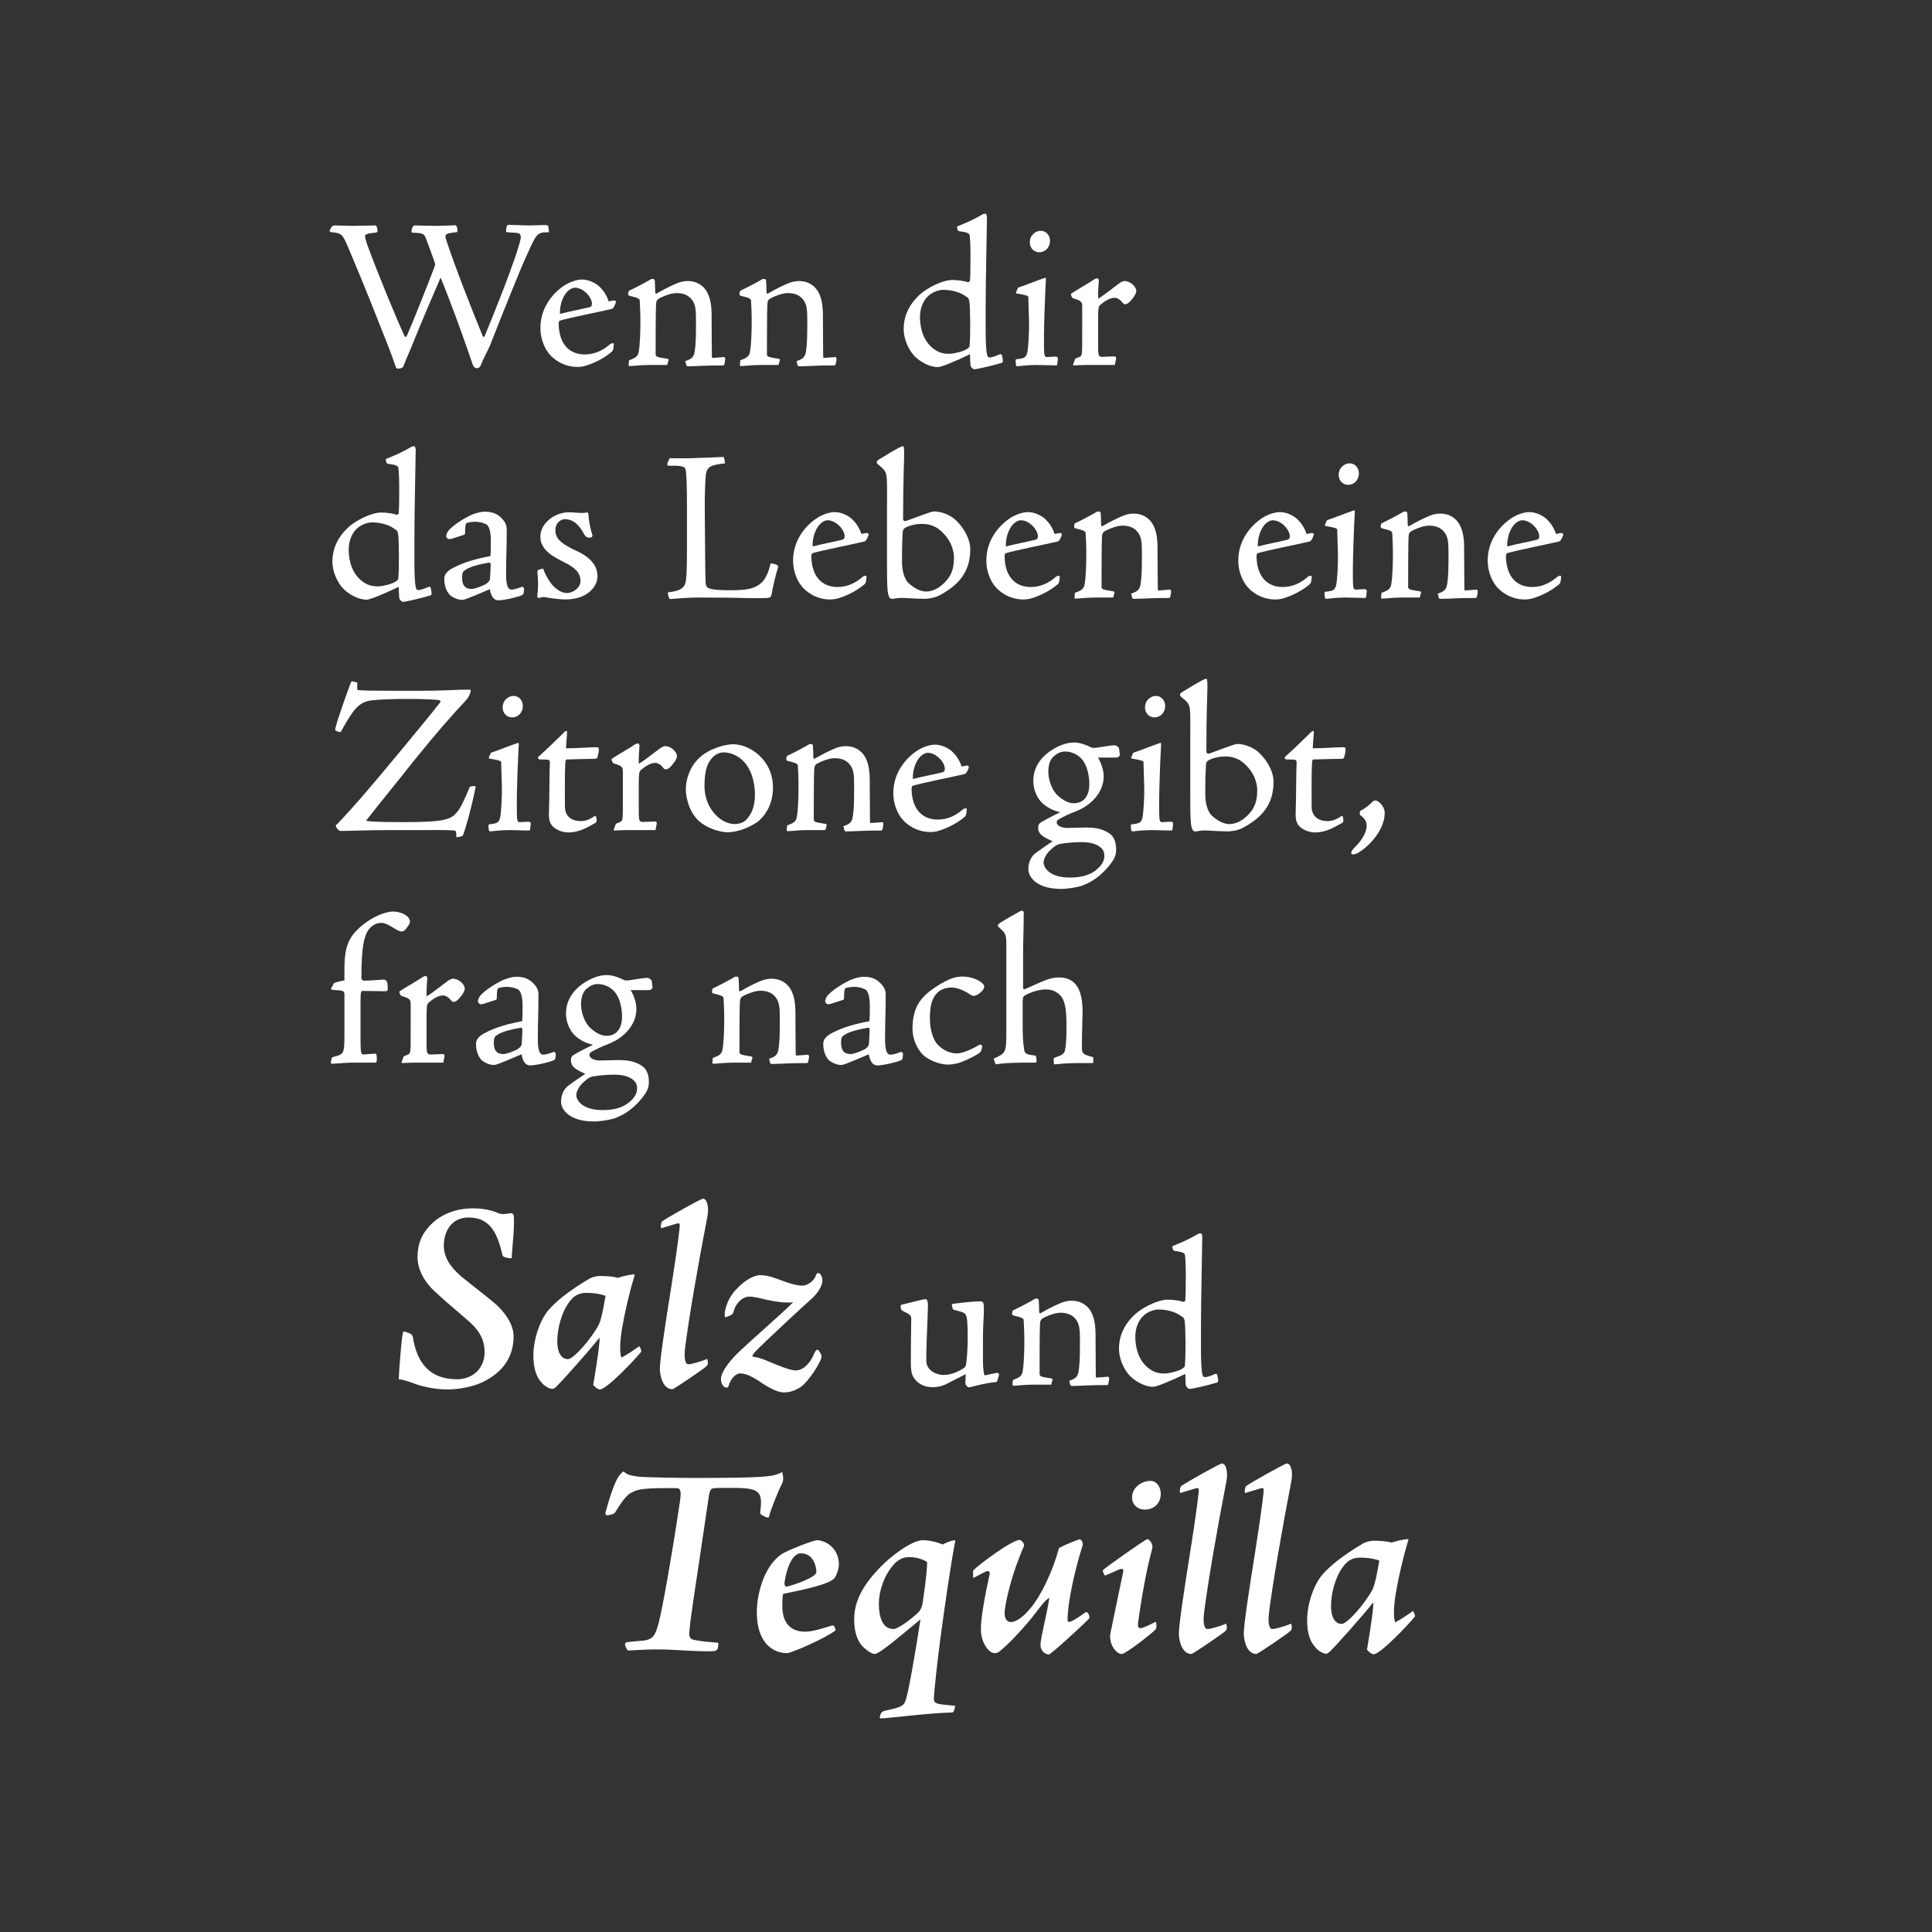 <?xml version="1.0" encoding="utf-8"?>
<!-- Generator: Adobe Illustrator 15.1.0, SVG Export Plug-In . SVG Version: 6.00 Build 0)  -->
<!DOCTYPE svg PUBLIC "-//W3C//DTD SVG 1.1//EN" "http://www.w3.org/Graphics/SVG/1.1/DTD/svg11.dtd">
<svg version="1.1" id="vs_text" xmlns="http://www.w3.org/2000/svg" xmlns:xlink="http://www.w3.org/1999/xlink" x="0px" y="0px"
	 width="1080px" height="1080px" viewBox="0 0 1080 1080" enable-background="new 0 0 1080 1080" xml:space="preserve">
<rect x="0" y="0" width="1080" height="1080" fill="#333333" stroke="none"/>
<g>
	<path fill="#FFFFFF" d="M214.858,188.064c-3.72-9.24-9.839-25.319-20.039-49.318c-3.36-7.8-3.6-8.399-9.72-9
		c-0.72-0.12-0.84-0.24-0.84-0.72c0-0.24,0.84-1.8,1.2-2.28c0.36-0.48,0.84-0.72,1.68-0.72c2.28,0,7.56,0.24,10.08,0.24
		c4.2,0,8.4-0.24,12.72-0.24c0.6,0,1.08,1.68,1.08,3c0,0.48-0.12,0.84-0.72,0.96c-4.8,0.48-6.479,0.84-6.24,2.4
		c0.12,0.84,0.6,2.64,1.2,4.32c6.48,17.64,16.439,41.519,20.759,50.998c0.24,0.6,1.08,0.84,1.32,0.24
		c3.48-7.8,12.36-30.359,15.6-38.879c0.48-1.08,0.24-1.92-0.12-2.88c-2.16-6.239-3.72-10.319-4.68-12.839
		c-1.08-2.76-1.8-3.12-7.32-3.24c-0.36,0-0.84-0.36-0.84-0.72c0.36-2.52,1.08-3.36,1.92-3.36c2.88,0,7.08,0.24,11.52,0.24
		c6,0,9.479-0.36,11.28-0.36c0.84,0.36,1.439,3.6,0.72,3.84c-6.36,0.72-7.08,1.08-6,4.32c4.2,12.959,14.28,38.998,20.52,53.998
		c0.24,0.48,0.72,0.36,1.08-0.36c4.2-10.2,17.999-44.158,20.039-54.358c0.36-2.4-0.72-3-2.16-3.12c-1.8-0.24-4.08-0.24-5.76-0.48
		c-0.24-0.12-0.36-0.36-0.24-0.96c0.24-2.28,0.48-3.12,1.44-3.12c1.2,0,8.399,0.36,11.279,0.36c3.84,0,7.8-0.24,8.76-0.24
		c1.44,0,2.04,0.24,2.16,0.96l0.36,2.64c0,0.24-0.24,0.479-0.48,0.479c-6.24-0.12-6.48,0.72-12.12,13.2
		c-3.48,7.44-13.2,31.799-20.519,50.398c-0.96,2.16-3.6,7.08-5.16,11.04c-0.36,0.84-1.2,1.32-1.92,1.32
		c-1.439,0-2.04-0.84-2.64-2.52c-0.72-2.16-1.68-5.16-3.72-10.8c-2.28-6.6-8.4-23.639-14.04-37.318
		c-4.44,10.319-9.479,21.839-15.479,36.718c-1.44,3.72-3.84,8.88-5.28,12.72c-0.24,0.6-0.48,0.84-0.84,0.96
		c-0.6,0.36-1.44,0.48-2.28,0.48c-0.6,0-1.08-0.36-1.32-1.32C220.499,202.944,218.579,197.304,214.858,188.064z"/>
	<path fill="#FFFFFF" d="M325.498,156.266c3.72,0,7.92,2.16,9.96,4.319c2.04,2.04,3.72,4.56,4.8,7.92
		c1.08-0.24,3.359-0.84,3.72-0.36c0.36,0.24,0.36,0.6,0.24,1.08c-0.36,1.08-1.2,3.24-2.28,3.48c-8.16,1.92-23.639,4.92-28.799,6.48
		c-0.6,0.12-0.84,0.72-0.84,2.16c0.36,11.879,6.72,16.799,14.639,16.799c5.52,0,10.2-2.28,14.28-5.88
		c0.6-0.479,2.04-0.479,1.92-0.12c-0.12,2.88-0.36,3.72-1.08,4.44c-5.16,4.319-10.8,6.72-14.879,7.919c-1.56,0.48-3.12,0.6-4.44,0.6
		c-8.399,0-13.799-5.04-15.239-6.72c-1.92-2.04-5.4-7.32-5.4-15.12c0-10.56,6.12-18.599,12.6-23.159c3-2.16,7.32-3.84,10.679-3.84
		H325.498z M330.898,169.706c0-3.36-4.56-8.88-9.6-8.88c-0.72,0-1.92,0.36-3,1.2c-3.48,2.399-5.52,8.399-5.28,13.439
		c5.52-1.44,11.04-2.4,16.439-3.72c0.84-0.24,1.44-0.6,1.44-1.92V169.706z"/>
	<path fill="#FFFFFF" d="M351.623,201.384c3.72-1.32,5.16-2.16,5.52-5.4c0.6-3.6,0.84-10.68,0.84-16.56c0-4.68-0.24-9-0.36-11.16
		c0-1.2-0.48-1.68-6-3c-0.48-0.6-0.72-0.36-0.24-2.28c0-0.36,0.36-0.6,1.08-0.84c5.16-2.52,10.439-5.4,11.04-5.879
		c0.36-0.24,0.84-0.36,1.32-0.36c0.6,0,1.2,0.36,1.2,0.84c0.12,2.04,0.24,4.32,0.24,6.36c0,0.6,0.12,1.08,0.6,1.08
		c5.28-3,7.32-3.96,10.56-5.4c1.92-0.96,4.56-1.68,6.72-1.68c3.48,0,5.88,0.84,8.16,2.64c3.12,2.4,4.8,6.72,5.28,11.88
		c0.24,2.52,0.24,5.399,0.24,10.56c0,8.759,0.12,13.919,0.12,16.679c0,1.08,0.12,1.2,0.48,1.2c1.08,0,4.56-0.36,6.36-0.48
		c0.36,0,0.6,0.48,0.6,1.2c0,0.72-0.36,2.4-0.48,2.88c-0.24,0.6-0.48,0.6-0.96,0.6c-10.68,0-14.279,0.479-18.839,0.479
		c-0.72,0-1.32,0-1.44-0.479l-0.6-2.4c3.48-1.2,4.8-2.16,5.28-5.52c0.6-3.6,0.72-8.04,0.72-16.56c0-6.6-0.12-9.959-2.88-12.959
		c-1.92-2.04-4.56-3-8.04-3c-2.88,0-7.44,1.68-10.08,3.24c-1.08,0.84-1.2,1.56-1.32,2.88c-0.24,4.2-0.24,21.359-0.24,27.839
		c0,1.56,0.24,1.8,6.479,2.76c0.72,0.12,0.84,0.36,0.72,0.84l-0.72,2.64h-10.199c-4.8,0-8.64,0.6-11.04,0.6
		c-0.24,0-0.36-0.24-0.36-0.72L351.623,201.384z"/>
	<path fill="#FFFFFF" d="M413.841,201.384c3.72-1.32,5.16-2.16,5.52-5.4c0.6-3.6,0.84-10.68,0.84-16.56c0-4.68-0.24-9-0.36-11.16
		c0-1.2-0.48-1.68-6-3c-0.48-0.6-0.72-0.36-0.24-2.28c0-0.36,0.36-0.6,1.08-0.84c5.16-2.52,10.439-5.4,11.04-5.879
		c0.36-0.24,0.84-0.36,1.32-0.36c0.6,0,1.2,0.36,1.2,0.84c0.12,2.04,0.24,4.32,0.24,6.36c0,0.6,0.12,1.08,0.6,1.08
		c5.28-3,7.32-3.96,10.56-5.4c1.92-0.96,4.56-1.68,6.72-1.68c3.48,0,5.88,0.84,8.16,2.64c3.12,2.4,4.8,6.72,5.28,11.88
		c0.24,2.52,0.24,5.399,0.24,10.56c0,8.759,0.12,13.919,0.12,16.679c0,1.08,0.12,1.2,0.48,1.2c1.08,0,4.56-0.36,6.36-0.48
		c0.36,0,0.6,0.48,0.6,1.2c0,0.72-0.36,2.4-0.48,2.88c-0.24,0.6-0.48,0.6-0.96,0.6c-10.68,0-14.279,0.479-18.839,0.479
		c-0.72,0-1.32,0-1.44-0.479l-0.6-2.4c3.48-1.2,4.8-2.16,5.28-5.52c0.6-3.6,0.72-8.04,0.72-16.56c0-6.6-0.12-9.959-2.88-12.959
		c-1.92-2.04-4.56-3-8.04-3c-2.88,0-7.44,1.68-10.08,3.24c-1.08,0.84-1.2,1.56-1.32,2.88c-0.24,4.2-0.24,21.359-0.24,27.839
		c0,1.56,0.24,1.8,6.479,2.76c0.72,0.12,0.84,0.36,0.72,0.84l-0.72,2.64h-10.199c-4.8,0-8.64,0.6-11.04,0.6
		c-0.24,0-0.36-0.24-0.36-0.72L413.841,201.384z"/>
	<path fill="#FFFFFF" d="M505.16,183.985c0-5.88,1.92-12.72,8.879-19.199c4.2-3.84,12.72-8.28,18.479-8.28
		c2.76,0,6.84,0.6,8.399,1.2c0.48,0.12,1.32-0.24,1.32-0.96c0.12-1.68,0.24-3.959,0.24-8.279c0.12-9.96-0.12-13.8-0.36-16.199
		c-0.12-1.68-0.359-2.28-5.88-3c-0.6-0.12-0.84-0.6-0.96-0.96l-0.24-0.96c-0.12-0.48-0.12-0.72,0.24-0.84
		c5.64-2.28,9.6-4.08,14.04-6.72c0.359-0.24,1.319-0.36,1.56-0.36c0.48,0.12,0.84,0.96,0.84,1.92
		c-0.12,10.92-0.72,35.398-0.72,49.318v14.639c0,3.84,0.12,9.72,0.72,12.719c0.24,1.56,0.84,1.8,1.561,1.8
		c1.319,0,4.079-1.08,5.399-1.68c0.6-0.24,1.2-0.24,1.32,0.24c0.359,1.08,0.6,2.52,0.6,3.479s-0.72,1.08-1.44,1.2
		c-3.72,1.2-13.199,3.36-14.399,3.36c-0.96,0-2.039-1.08-2.279-2.4c-0.12-1.8-0.24-4.56-0.24-6c-9.12,4.44-16.319,7.2-17.879,7.2
		c-4.92,0-9.72-3-12.479-5.52c-4.56-4.32-6.72-11.04-6.72-15.599V183.985z M526.999,162.026c-1.8,0-5.88,1.08-8.4,3.72
		c-2.4,2.28-4.32,6.479-4.32,11.399c0,3,0.36,11.52,6.6,17.039c3.72,3.24,6.84,3.6,9.84,3.6c2.4,0,7.8-1.32,9.72-2.64
		c1.08-0.72,1.439-0.96,1.56-1.8c0.48-5.16,0.48-20.519-0.12-24.839c-0.239-1.2-0.239-1.8-2.04-2.88c-3.36-2.4-7.92-3.6-12.72-3.6
		H526.999z"/>
	<path fill="#FFFFFF" d="M574.831,165.985c-0.12-0.6-0.84-0.96-6.479-1.92c-0.48-0.12-0.601-0.36-0.24-0.96
		c0.84-2.16,0.96-2.4,1.56-2.52c4.681-1.56,8.88-3.359,14.16-5.16c0.239-0.12,0.359-0.12,0.6-0.12s0.24,0.24,0.24,0.96
		c-0.48,8.159-1.08,25.079-1.08,31.318c0,6.12,0,8.28,0.12,9.72c0.24,1.68,0.479,2.4,1.68,2.28c3.72-0.24,4.68-0.24,5.04-0.24
		c0.359,0,1.08,0.72,0.96,1.08l-0.36,3.12c-0.12,0.72-0.359,0.72-0.96,0.72c-3.479,0-6.84-0.24-10.68-0.24
		c-5.279,0-10.079,0.72-10.439,0.72c-0.6,0-0.84-0.12-0.96-0.6c-0.24-0.84-0.24-2.04-0.24-2.76c0-0.48,0.24-0.6,0.601-0.6
		c4.319-0.48,5.279-0.84,6-4.2c0.359-1.92,1.079-10.32,0.84-17.879L574.831,165.985z M581.791,129.027c3.12,0,5.159,2.64,5.159,5.52
		c0,4.08-2.88,6.479-5.999,6.479c-2.88,0-5.28-2.28-5.28-5.52c0-4.2,3.36-6.48,6-6.48H581.791z"/>
	<path fill="#FFFFFF" d="M601.122,200.424c2.761-0.96,3.36-1.2,3.601-2.76c0.239-1.44,0.239-4.68,0.239-15.119v-10.8
		c0-2.88-0.239-3.6-4.919-4.919c-0.96-0.36-1.561-1.92-1.32-2.64c4.56-3,9.479-5.64,13.199-8.16c0.48-0.24,1.2-0.48,1.44-0.48
		c0.479,0,1.08,0.84,0.84,1.92c-0.12,3.12-0.48,5.88-0.36,9.479c2.4-1.2,9.72-7.08,11.279-8.16c1.08-0.84,2.4-1.68,3.48-1.68
		c3.12,0,6.6,3,6.6,5.64c0,1.92-3,5.4-4.08,6.36c-0.72,0.48-1.319,0.96-2.04,0.96c-0.72,0-1.08-0.24-1.56-0.84
		c-0.96-1.32-2.64-2.76-4.56-2.76c-2.641,0-5.88,2.16-8.04,4.08c-0.84,0.72-1.08,2.28-1.08,7.919v15c0,3,0.12,4.56,0.48,5.16
		c0.359,0.6,0.84,0.96,2.159,0.84l6.48-0.24c0.6,0,1.08,0.6,0.96,1.08l-0.721,3.72c-5.279,0-10.56,0-15.839,0
		c-3.12,0-6.12,0.24-6.96,0.24c-0.479,0-0.72-0.36-0.359-1.08L601.122,200.424z"/>
	<path fill="#FFFFFF" d="M185.82,313.985c0-5.88,1.92-12.72,8.879-19.199c4.2-3.84,12.72-8.28,18.479-8.28
		c2.76,0,6.84,0.6,8.399,1.2c0.48,0.12,1.32-0.24,1.32-0.96c0.12-1.68,0.24-3.959,0.24-8.279c0.12-9.96-0.12-13.8-0.36-16.199
		c-0.12-1.68-0.36-2.28-5.88-3c-0.6-0.12-0.84-0.6-0.96-0.96l-0.24-0.96c-0.12-0.48-0.12-0.72,0.24-0.84
		c5.64-2.28,9.6-4.08,14.04-6.72c0.36-0.24,1.32-0.36,1.56-0.36c0.48,0.12,0.84,0.96,0.84,1.92c-0.12,10.92-0.72,35.398-0.72,49.318
		v14.639c0,3.84,0.12,9.72,0.72,12.719c0.24,1.56,0.84,1.8,1.56,1.8c1.32,0,4.08-1.08,5.4-1.68c0.6-0.24,1.2-0.24,1.32,0.24
		c0.36,1.08,0.6,2.52,0.6,3.479s-0.72,1.08-1.44,1.2c-3.72,1.2-13.199,3.36-14.399,3.36c-0.96,0-2.04-1.08-2.28-2.4
		c-0.12-1.8-0.24-4.56-0.24-6c-9.12,4.44-16.319,7.2-17.879,7.2c-4.92,0-9.72-3-12.479-5.52c-4.56-4.32-6.72-11.04-6.72-15.599
		V313.985z M207.659,292.026c-1.8,0-5.88,1.08-8.4,3.72c-2.4,2.28-4.32,6.479-4.32,11.399c0,3,0.36,11.52,6.6,17.039
		c3.72,3.24,6.84,3.6,9.84,3.6c2.4,0,7.8-1.32,9.72-2.64c1.08-0.72,1.439-0.96,1.56-1.8c0.48-5.16,0.48-20.519-0.12-24.839
		c-0.24-1.2-0.24-1.8-2.04-2.88c-3.36-2.4-7.92-3.6-12.72-3.6H207.659z"/>
	<path fill="#FFFFFF" d="M253.031,301.025c-0.72,0.24-1.439,0.36-2.16,0.36c-0.48,0-1.44-0.96-1.44-1.56c0-0.84,0.36-1.8,0.96-2.76
		c2.28-3.36,10.919-8.52,14.04-9.6c2.64-0.96,4.68-1.44,6.6-1.44c5.28,0,8.04,2.04,9.959,4.32c2.04,2.16,2.28,4.32,2.28,5.76
		c0,8.52-0.36,16.919-0.36,24.839c0,6.36,1.08,8.64,3,8.64c2.04,0,5.52-1.44,5.88-1.56c0.36-0.24,1.2,0.72,1.2,1.2l-0.24,2.04
		c0,0.48-0.24,0.96-0.72,1.32c-1.44,0.84-9.24,2.88-13.319,3c-2.04,0-3.96-1.2-4.92-6.24c-4.68,2.04-13.799,6-15.239,6
		c-1.68,0-4.08-0.48-6.84-2.52c-1.44-1.32-3.36-4.439-3.36-9.239c0-2.64,1.8-4.56,5.16-6.24c6.12-3.24,13.439-5.16,20.639-6.48
		c0.24-1.56,0.24-6.12,0.24-8.64c0-4.92-0.96-7.68-2.04-8.76c-0.96-0.84-3.96-1.8-6.72-1.8c-2.4,0-4.08,0.48-4.8,0.72
		c-0.48,0.36-0.84,1.2-0.84,5.16c0,0.84,0,1.2-0.72,1.44L253.031,301.025z M263.831,329.224c1.2,0,4.44-1.08,7.439-2.52
		c1.44-0.96,2.4-1.68,2.64-3.12c0.12-1.56,0.36-6,0.36-7.68c0-0.84-0.24-1.44-0.6-1.44c-7.08,1.2-11.52,2.52-14.16,4.56
		c-0.72,0.48-1.2,1.44-1.2,3.6c0,4.08,1.2,6.6,5.399,6.6H263.831z"/>
	<path fill="#FFFFFF" d="M333.981,322.145c0,3.48-1.8,6.959-5.76,9.719c-3.6,2.4-8.16,3.24-12.12,3.24
		c-3.24,0-8.399-0.72-10.319-1.08s-2.52-0.48-4.08,0.24c-0.12,0-0.72,0-1.08-0.24c-0.36-0.36-0.36-0.72-0.24-1.32
		c0.6-4.44,0.48-8.52,0-13.2c0.12-0.36,0.12-0.6,0.36-0.84c0.48-0.24,1.08-0.48,2.88-0.84c1.08,3.24,3.12,6.84,5.28,9.359
		c3.24,3.48,6.12,4.32,8.16,4.32c2.76,0,7.44-2.52,7.44-6.839c0-6.48-7.08-9.24-10.68-11.16c-3-1.68-11.759-5.52-11.759-13.32
		c0-3.84,1.68-7.08,5.279-10.079c3.36-2.64,7.56-3.72,10.32-3.72c2.88,0,5.28,0.36,7.919,0.36c1.08,0,1.8-0.12,2.04-0.24
		c0.24-0.12,0.48-0.12,0.96,0.12c0.36,0.24,0.36,0.48,0.36,0.84c0.12,3.48,0.96,7.56,2.28,12c0,0.48-0.84,1.08-1.08,1.08
		c-1.92,0-2.4-0.12-3.48-1.68c-1.68-3.12-4.8-8.64-10.919-8.64c-2.16,0-5.28,1.92-5.28,6.24c0,5.4,4.8,7.92,9.84,10.56
		c3.24,1.56,13.679,5.52,13.679,15V322.145z"/>
	<path fill="#FFFFFF" d="M431.298,314.945c0.48,0,2.64,0.6,3.24,0.96c0.48,0.48,0.48,0.84,0.36,1.32
		c-1.44,4.92-2.76,10.08-3.6,15.239c-0.24,1.2-1.08,1.68-2.04,1.8c-1.2,0.12-2.52,0.12-7.56,0.12c-4.92,0-10.799-0.36-31.079-0.36
		c-6.48,0-12.359,0.6-14.04,0.72c-1.32,0.12-2.04,0.12-2.28,0.12c-0.36-0.48-1.08-3-0.96-3.72c5.88-0.72,8.879-1.8,9.839-5.4
		c0.48-1.68,0.84-6.12,0.84-18.359v-24.599c0-10.2-0.24-16.679-0.6-19.319c-0.36-2.76-1.32-3.24-9.84-3.12
		c-0.36,0-0.72-0.72-0.48-1.44l0.96-2.16c0.12-0.6,0.24-0.6,0.48-0.6c3.6,0,7.32,0.12,11.16,0c6.12-0.12,12.479-0.48,18.719-0.72
		c0.48,0.36,0.84,2.64,0.84,3.6c-7.2,0.84-10.08,1.44-10.679,6.36c-0.36,3.48-0.72,11.399-0.6,21.119l0.12,14.639
		c0.12,18.959,0.24,22.679,0.36,24.839c0.12,1.68,0.84,2.64,2.28,3c2.04,0.72,5.76,0.96,11.16,0.96
		c7.919,0,15.599-0.24,19.559-6.359c1.32-2.04,2.28-4.32,3.12-8.04c0.12-0.479,0.24-0.6,0.6-0.6H431.298z"/>
	<path fill="#FFFFFF" d="M466.746,286.266c3.72,0,7.92,2.16,9.96,4.319c2.04,2.04,3.72,4.56,4.8,7.92
		c1.08-0.24,3.359-0.84,3.72-0.36c0.36,0.24,0.36,0.6,0.24,1.08c-0.36,1.08-1.2,3.24-2.28,3.48c-8.16,1.92-23.639,4.92-28.799,6.48
		c-0.6,0.12-0.84,0.72-0.84,2.16c0.36,11.879,6.72,16.799,14.639,16.799c5.52,0,10.2-2.28,14.28-5.88
		c0.6-0.479,2.04-0.479,1.92-0.12c-0.12,2.88-0.36,3.72-1.08,4.44c-5.16,4.319-10.8,6.72-14.879,7.919c-1.56,0.48-3.12,0.6-4.44,0.6
		c-8.399,0-13.799-5.04-15.239-6.72c-1.92-2.04-5.4-7.32-5.4-15.12c0-10.56,6.12-18.599,12.6-23.159c3-2.16,7.32-3.84,10.679-3.84
		H466.746z M472.146,299.706c0-3.36-4.56-8.88-9.6-8.88c-0.72,0-1.92,0.36-3,1.2c-3.48,2.399-5.52,8.399-5.28,13.439
		c5.52-1.44,11.04-2.4,16.439-3.72c0.84-0.24,1.44-0.6,1.44-1.92V299.706z"/>
	<path fill="#FFFFFF" d="M542.393,307.025c0,12.959-6.839,20.279-17.279,25.799c-2.88,1.56-6.839,1.92-8.52,1.92
		c-2.88,0-7.319-0.24-8.879-0.36c-3.36-0.24-5.4-0.24-7.92,0.24c-1.32,0.36-1.8,0.12-2.4-0.36c-1.56-2.16-1.56-6.12-1.56-24.719
		v-24.719c0-6.839,0.12-13.919-0.12-17.399c-0.36-3.48-0.72-4.56-4.92-7.8c-1.08-1.08-0.84-1.8,0.12-2.52
		c2.04-1.2,12.239-7.68,13.799-7.68c0.48,0,0.72,0.84,0.72,4.08c0,4.8-0.6,14.399-0.6,36.958c0,0.48,0.96,0.96,1.44,0.84
		c7.439-2.76,14.279-5.28,15.479-5.4c3.6-0.12,9.119,1.44,12.839,5.16c5.04,4.919,7.799,11.039,7.799,15.839V307.025z
		 M533.273,311.825c0-3.96-1.56-8.879-5.04-12.719c-4.8-5.64-9.359-6.24-13.199-6.24c-4.2,0-8.28,1.56-9.36,2.4
		c-0.72,0.6-0.96,0.96-1.08,2.64c-0.12,1.92-0.36,5.52-0.36,16.08c0,4.08,0.84,9.479,3.96,12.239c2.52,2.28,6.12,4.44,9.479,4.44
		c2.16,0,5.28-0.72,8.399-3.24c5.04-4.08,7.2-8.52,7.2-15.479V311.825z"/>
	<path fill="#FFFFFF" d="M574.77,286.266c3.72,0,7.92,2.16,9.96,4.319c2.04,2.04,3.72,4.56,4.8,7.92c1.08-0.24,3.359-0.84,3.72-0.36
		c0.36,0.24,0.36,0.6,0.24,1.08c-0.36,1.08-1.2,3.24-2.28,3.48c-8.159,1.92-23.639,4.92-28.799,6.48c-0.6,0.12-0.84,0.72-0.84,2.16
		c0.36,11.879,6.72,16.799,14.64,16.799c5.52,0,10.199-2.28,14.279-5.88c0.6-0.479,2.04-0.479,1.92-0.12
		c-0.12,2.88-0.36,3.72-1.08,4.44c-5.16,4.319-10.8,6.72-14.879,7.919c-1.561,0.48-3.12,0.6-4.44,0.6
		c-8.399,0-13.799-5.04-15.239-6.72c-1.92-2.04-5.399-7.32-5.399-15.12c0-10.56,6.119-18.599,12.6-23.159
		c2.999-2.16,7.319-3.84,10.679-3.84H574.77z M580.17,299.706c0-3.36-4.561-8.88-9.6-8.88c-0.721,0-1.92,0.36-3,1.2
		c-3.48,2.399-5.52,8.399-5.28,13.439c5.521-1.44,11.04-2.4,16.439-3.72c0.84-0.24,1.44-0.6,1.44-1.92V299.706z"/>
	<path fill="#FFFFFF" d="M600.895,331.384c3.72-1.32,5.159-2.16,5.52-5.4c0.6-3.6,0.84-10.68,0.84-16.56c0-4.68-0.24-9-0.36-11.16
		c0-1.2-0.479-1.68-5.999-3c-0.48-0.6-0.721-0.36-0.24-2.28c0-0.36,0.359-0.6,1.08-0.84c5.159-2.52,10.439-5.4,11.039-5.879
		c0.36-0.24,0.84-0.36,1.32-0.36c0.6,0,1.2,0.36,1.2,0.84c0.119,2.04,0.239,4.32,0.239,6.36c0,0.6,0.12,1.08,0.601,1.08
		c5.279-3,7.319-3.96,10.56-5.4c1.92-0.96,4.56-1.68,6.72-1.68c3.479,0,5.88,0.84,8.159,2.64c3.12,2.4,4.8,6.72,5.28,11.88
		c0.239,2.52,0.239,5.399,0.239,10.56c0,8.759,0.12,13.919,0.12,16.679c0,1.08,0.12,1.2,0.48,1.2c1.08,0,4.56-0.36,6.359-0.48
		c0.36,0,0.6,0.48,0.6,1.2c0,0.72-0.359,2.4-0.479,2.88c-0.24,0.6-0.48,0.6-0.96,0.6c-10.68,0-14.279,0.479-18.839,0.479
		c-0.721,0-1.32,0-1.44-0.479l-0.6-2.4c3.479-1.2,4.8-2.16,5.279-5.52c0.601-3.6,0.721-8.04,0.721-16.56
		c0-6.6-0.12-9.959-2.88-12.959c-1.92-2.04-4.561-3-8.04-3c-2.88,0-7.439,1.68-10.08,3.24c-1.079,0.84-1.199,1.56-1.319,2.88
		c-0.24,4.2-0.24,21.359-0.24,27.839c0,1.56,0.24,1.8,6.479,2.76c0.721,0.12,0.84,0.36,0.721,0.84l-0.721,2.64h-10.199
		c-4.8,0-8.64,0.6-11.04,0.6c-0.239,0-0.359-0.24-0.359-0.72L600.895,331.384z"/>
	<path fill="#FFFFFF" d="M715.611,286.266c3.72,0,7.92,2.16,9.96,4.319c2.04,2.04,3.72,4.56,4.8,7.92
		c1.08-0.24,3.359-0.84,3.72-0.36c0.36,0.24,0.36,0.6,0.24,1.08c-0.36,1.08-1.2,3.24-2.28,3.48c-8.16,1.92-23.639,4.92-28.799,6.48
		c-0.6,0.12-0.84,0.72-0.84,2.16c0.359,11.879,6.72,16.799,14.64,16.799c5.52,0,10.199-2.28,14.279-5.88
		c0.6-0.479,2.04-0.479,1.92-0.12c-0.12,2.88-0.36,3.72-1.08,4.44c-5.16,4.319-10.8,6.72-14.88,7.919
		c-1.56,0.48-3.119,0.6-4.439,0.6c-8.399,0-13.8-5.04-15.239-6.72c-1.92-2.04-5.399-7.32-5.399-15.12
		c0-10.56,6.119-18.599,12.599-23.159c3-2.16,7.32-3.84,10.68-3.84H715.611z M721.012,299.706c0-3.36-4.561-8.88-9.6-8.88
		c-0.721,0-1.92,0.36-3,1.2c-3.48,2.399-5.521,8.399-5.28,13.439c5.52-1.44,11.04-2.4,16.439-3.72c0.84-0.24,1.44-0.6,1.44-1.92
		V299.706z"/>
	<path fill="#FFFFFF" d="M747.508,295.985c-0.12-0.6-0.84-0.96-6.479-1.92c-0.48-0.12-0.601-0.36-0.24-0.96
		c0.84-2.16,0.96-2.4,1.56-2.52c4.68-1.56,8.88-3.359,14.16-5.16c0.239-0.12,0.359-0.12,0.6-0.12s0.24,0.24,0.24,0.96
		c-0.48,8.159-1.08,25.079-1.08,31.318c0,6.12,0,8.28,0.12,9.72c0.239,1.68,0.479,2.4,1.68,2.28c3.72-0.24,4.68-0.24,5.04-0.24
		c0.359,0,1.08,0.72,0.96,1.08l-0.36,3.12c-0.12,0.72-0.36,0.72-0.96,0.72c-3.479,0-6.84-0.24-10.68-0.24
		c-5.279,0-10.079,0.72-10.439,0.72c-0.6,0-0.84-0.12-0.96-0.6c-0.24-0.84-0.24-2.04-0.24-2.76c0-0.48,0.24-0.6,0.601-0.6
		c4.319-0.48,5.279-0.84,5.999-4.2c0.36-1.92,1.08-10.32,0.84-17.879L747.508,295.985z M754.468,259.027
		c3.119,0,5.159,2.64,5.159,5.52c0,4.08-2.88,6.479-6,6.479c-2.879,0-5.279-2.28-5.279-5.52c0-4.2,3.359-6.48,6-6.48H754.468z"/>
	<path fill="#FFFFFF" d="M772.286,331.384c3.72-1.32,5.16-2.16,5.521-5.4c0.6-3.6,0.84-10.68,0.84-16.56c0-4.68-0.24-9-0.36-11.16
		c0-1.2-0.479-1.68-6-3c-0.479-0.6-0.72-0.36-0.239-2.28c0-0.36,0.359-0.6,1.08-0.84c5.159-2.52,10.439-5.4,11.039-5.879
		c0.36-0.24,0.84-0.36,1.32-0.36c0.6,0,1.199,0.36,1.199,0.84c0.12,2.04,0.24,4.32,0.24,6.36c0,0.6,0.12,1.08,0.6,1.08
		c5.28-3,7.32-3.96,10.561-5.4c1.92-0.96,4.56-1.68,6.719-1.68c3.48,0,5.88,0.84,8.16,2.64c3.12,2.4,4.8,6.72,5.279,11.88
		c0.24,2.52,0.24,5.399,0.24,10.56c0,8.759,0.12,13.919,0.12,16.679c0,1.08,0.12,1.2,0.48,1.2c1.079,0,4.56-0.36,6.359-0.48
		c0.36,0,0.6,0.48,0.6,1.2c0,0.72-0.359,2.4-0.479,2.88c-0.24,0.6-0.48,0.6-0.96,0.6c-10.68,0-14.279,0.479-18.839,0.479
		c-0.721,0-1.32,0-1.44-0.479l-0.6-2.4c3.479-1.2,4.8-2.16,5.279-5.52c0.601-3.6,0.72-8.04,0.72-16.56
		c0-6.6-0.119-9.959-2.88-12.959c-1.92-2.04-4.56-3-8.039-3c-2.88,0-7.44,1.68-10.08,3.24c-1.08,0.84-1.2,1.56-1.319,2.88
		c-0.24,4.2-0.24,21.359-0.24,27.839c0,1.56,0.24,1.8,6.479,2.76c0.72,0.12,0.84,0.36,0.72,0.84l-0.72,2.64h-10.199
		c-4.8,0-8.64,0.6-11.04,0.6c-0.24,0-0.359-0.24-0.359-0.72L772.286,331.384z"/>
	<path fill="#FFFFFF" d="M855.036,286.266c3.72,0,7.92,2.16,9.96,4.319c2.04,2.04,3.72,4.56,4.8,7.92
		c1.08-0.24,3.359-0.84,3.72-0.36c0.359,0.24,0.359,0.6,0.24,1.08c-0.36,1.08-1.2,3.24-2.28,3.48
		c-8.159,1.92-23.639,4.92-28.799,6.48c-0.6,0.12-0.84,0.72-0.84,2.16c0.36,11.879,6.72,16.799,14.64,16.799
		c5.52,0,10.199-2.28,14.279-5.88c0.6-0.479,2.04-0.479,1.92-0.12c-0.12,2.88-0.36,3.72-1.08,4.44
		c-5.16,4.319-10.8,6.72-14.88,7.919c-1.56,0.48-3.119,0.6-4.439,0.6c-8.399,0-13.8-5.04-15.239-6.72c-1.92-2.04-5.4-7.32-5.4-15.12
		c0-10.56,6.12-18.599,12.6-23.159c3-2.16,7.32-3.84,10.68-3.84H855.036z M860.436,299.706c0-3.36-4.56-8.88-9.6-8.88
		c-0.72,0-1.92,0.36-2.999,1.2c-3.48,2.399-5.521,8.399-5.28,13.439c5.52-1.44,11.04-2.4,16.439-3.72
		c0.84-0.24,1.439-0.6,1.439-1.92V299.706z"/>
	<path fill="#FFFFFF" d="M219.059,464.024c-15.959,0-22.679,0.479-28.559,0.479c-0.84,0-1.44-0.359-2.52-2.039
		c-0.36-0.601-0.36-1.2,0.24-1.561c0.84-0.84,4.2-4.199,13.08-14.279c9.719-11.159,36.358-43.198,44.758-53.998
		c0.6-0.6-0.12-1.319-0.96-1.319c-5.28-0.48-11.16-0.601-16.919-0.601c-8.64,0-14.64,0.24-19.799,0.721
		c-5.64,0.479-8.64,3.239-11.16,6.72c-2.76,3.72-6,9.72-6.839,11.159l-0.6-0.12c-2.4-0.6-2.52-0.96-2.4-1.68
		c1.8-7.319,7.919-23.759,8.64-25.679c0.24-0.721,0.6-0.96,0.84-0.96c0.6,0,2.4,0.6,2.88,0.72c-0.12,3.359-0.12,4.08,0.36,4.199
		c4.08,0.24,7.32,0.36,18.12,0.36h17.759c9.48,0,17.879-0.479,22.319-0.6c1.68,0,3.48,0,4.32,0c0.36,0,0.6,0.12,0.48,0.96
		c-0.48,1.8-1.08,3.359-3.12,5.52c-7.08,7.56-15.479,16.919-29.278,34.078c-8.76,11.16-16.68,20.64-26.039,32.639
		c0.96,0.36,4.08,0.841,20.639,0.841c23.639,0,26.759-1.561,29.999-5.4c2.16-2.399,4.32-7.079,7.2-14.039
		c0.12-0.24,0.48-0.72,2.52-0.72c0.72,0,0.96,0.119,0.84,0.72c-1.08,5.64-3.72,16.319-5.28,21.359c-1.2,4.079-1.8,5.76-2.16,5.88
		c-0.6,0.239-2.4,0.6-3.36,0.6c0-3.24,0-3.48-1.2-3.72c-3.12-0.36-10.319-0.24-23.279-0.24H219.059z"/>
	<path fill="#FFFFFF" d="M280.151,425.986c-0.12-0.601-0.84-0.96-6.48-1.92c-0.48-0.12-0.6-0.36-0.24-0.96
		c0.84-2.16,0.96-2.4,1.56-2.521c4.68-1.56,8.879-3.359,14.159-5.159c0.24-0.12,0.36-0.12,0.6-0.12c0.24,0,0.24,0.24,0.24,0.96
		c-0.48,8.159-1.08,25.079-1.08,31.318c0,6.12,0,8.28,0.12,9.72c0.24,1.68,0.48,2.4,1.68,2.28c3.72-0.24,4.68-0.24,5.04-0.24
		c0.36,0,1.08,0.72,0.96,1.08l-0.36,3.12c-0.12,0.72-0.36,0.72-0.96,0.72c-3.48,0-6.84-0.24-10.68-0.24
		c-5.28,0-10.08,0.72-10.439,0.72c-0.6,0-0.84-0.12-0.96-0.6c-0.24-0.84-0.24-2.04-0.24-2.76c0-0.48,0.24-0.601,0.6-0.601
		c4.32-0.479,5.28-0.84,6-4.199c0.36-1.92,1.08-10.319,0.84-17.88L280.151,425.986z M287.11,389.027c3.12,0,5.16,2.64,5.16,5.52
		c0,4.08-2.88,6.48-6,6.48c-2.88,0-5.28-2.28-5.28-5.521c0-4.199,3.36-6.479,6-6.479H287.11z"/>
	<path fill="#FFFFFF" d="M316.75,408.586c0.12,0,0.24,0.239,0.24,0.72c0,1.56-0.6,7.92-0.6,9c5.76,0,12.839-0.601,17.039-0.601
		c1.2,0,1.32,0.36,1.32,1.32c0,1.08-0.24,2.399-0.72,4.08c-0.24,0.96-0.84,1.079-1.8,1.079c-3.48,0.12-9.12,0.12-15.479,0.36
		c-0.36,0-0.6,0.36-0.72,1.68c-0.36,5.4-0.24,17.88-0.24,24.6c0,5.279,3.48,8.159,8.88,8.159c2.88,0,4.68-0.84,7.56-2.64
		c0.6-0.36,0.84-0.36,0.96,0.12c0.24,0.84,0.36,1.56,0.36,2.279c0,0.601-0.36,1.08-0.84,1.32c-4.56,2.64-9.24,5.28-15,5.28
		c-2.16,0-6.6-0.841-9.12-3.84c-1.56-1.92-1.92-4.08-1.68-8.76c0.24-6.479,0.24-23.039,0.48-26.399c0.12-0.84-0.48-1.68-1.08-1.68
		c-1.68-0.12-4.08-0.12-4.92-0.12c-0.24-0.12-0.96-1.08-0.6-1.319c4.44-3.96,11.879-11.16,14.52-13.8
		c0.48-0.601,1.08-0.84,1.32-0.84H316.75z"/>
	<path fill="#FFFFFF" d="M344.349,460.424c2.76-0.96,3.36-1.2,3.6-2.76c0.24-1.44,0.24-4.681,0.24-15.12v-10.799
		c0-2.88-0.24-3.601-4.919-4.92c-0.96-0.36-1.56-1.92-1.32-2.641c4.56-2.999,9.479-5.64,13.199-8.159
		c0.48-0.24,1.2-0.479,1.44-0.479c0.48,0,1.08,0.84,0.84,1.92c-0.12,3.119-0.48,5.879-0.36,9.479c2.4-1.2,9.72-7.08,11.279-8.16
		c1.08-0.84,2.4-1.68,3.48-1.68c3.12,0,6.6,3,6.6,5.64c0,1.92-3,5.399-4.08,6.359c-0.72,0.48-1.32,0.96-2.04,0.96
		c-0.72,0-1.08-0.239-1.56-0.84c-0.96-1.319-2.64-2.76-4.56-2.76c-2.64,0-5.88,2.16-8.04,4.08c-0.84,0.72-1.08,2.28-1.08,7.92
		v14.999c0,3,0.12,4.56,0.48,5.16c0.36,0.6,0.84,0.96,2.16,0.84l6.48-0.24c0.6,0,1.08,0.6,0.96,1.08l-0.72,3.72
		c-5.279,0-10.56,0-15.839,0c-3.12,0-6.12,0.24-6.96,0.24c-0.48,0-0.72-0.36-0.36-1.08L344.349,460.424z"/>
	<path fill="#FFFFFF" d="M409.904,416.026c8.399,0,22.199,7.92,22.199,24.359c0,12.239-7.68,18.599-9.359,19.559
		c-5.28,3.24-10.919,5.28-16.079,5.28c-4.44,0-13.68-2.641-18.239-8.76c-3.6-4.68-5.04-11.16-5.04-15.359
		c0-4.92,1.92-10.68,4.8-14.399c2.4-3.12,4.8-5.04,8.04-6.84c4.08-2.16,9.959-3.84,13.56-3.84H409.904z M404.504,420.585
		c-2.04,0-4.44,0.96-6.12,2.76c-3.24,3.24-4.56,8.16-4.56,15.96c0,7.68,3.12,12.839,5.88,15.839c4.08,4.44,8.28,5.52,11.279,5.52
		c1.56,0,4.32-0.6,5.88-2.159c2.64-2.521,5.16-6.84,5.16-14.159c0-7.32-2.16-15-7.2-19.56c-2.28-2.16-6.239-4.2-10.199-4.2H404.504z
		"/>
	<path fill="#FFFFFF" d="M440.024,461.384c3.72-1.32,5.16-2.16,5.52-5.4c0.6-3.6,0.84-10.68,0.84-16.559c0-4.68-0.24-9-0.36-11.16
		c0-1.199-0.48-1.68-6-3c-0.48-0.6-0.72-0.359-0.24-2.279c0-0.36,0.36-0.601,1.08-0.84c5.16-2.521,10.439-5.4,11.04-5.88
		c0.36-0.24,0.84-0.36,1.32-0.36c0.6,0,1.2,0.36,1.2,0.84c0.12,2.04,0.24,4.32,0.24,6.36c0,0.6,0.12,1.079,0.6,1.079
		c5.28-2.999,7.32-3.959,10.56-5.399c1.92-0.96,4.56-1.68,6.72-1.68c3.48,0,5.88,0.84,8.16,2.64c3.12,2.4,4.8,6.72,5.28,11.88
		c0.24,2.52,0.24,5.399,0.24,10.56c0,8.76,0.12,13.919,0.12,16.679c0,1.08,0.12,1.2,0.48,1.2c1.08,0,4.56-0.359,6.36-0.479
		c0.36,0,0.6,0.479,0.6,1.199c0,0.721-0.36,2.4-0.48,2.88c-0.24,0.601-0.48,0.601-0.96,0.601c-10.68,0-14.28,0.479-18.839,0.479
		c-0.72,0-1.32,0-1.44-0.479l-0.6-2.4c3.48-1.2,4.8-2.159,5.28-5.52c0.6-3.6,0.72-8.04,0.72-16.56c0-6.6-0.12-9.959-2.88-12.959
		c-1.92-2.04-4.56-3-8.04-3c-2.88,0-7.439,1.68-10.079,3.24c-1.08,0.84-1.2,1.56-1.32,2.879c-0.24,4.2-0.24,21.359-0.24,27.84
		c0,1.56,0.24,1.8,6.479,2.76c0.72,0.119,0.84,0.359,0.72,0.84l-0.72,2.64h-10.2c-4.8,0-8.64,0.6-11.039,0.6
		c-0.24,0-0.36-0.239-0.36-0.72L440.024,461.384z"/>
	<path fill="#FFFFFF" d="M522.774,416.266c3.72,0,7.92,2.159,9.959,4.319c2.04,2.04,3.72,4.561,4.8,7.92
		c1.08-0.24,3.36-0.84,3.721-0.36c0.359,0.24,0.359,0.601,0.239,1.08c-0.359,1.08-1.2,3.24-2.28,3.48
		c-8.16,1.92-23.639,4.919-28.799,6.479c-0.6,0.12-0.84,0.72-0.84,2.16c0.36,11.879,6.72,16.799,14.639,16.799
		c5.52,0,10.2-2.279,14.279-5.88c0.6-0.479,2.04-0.479,1.92-0.12c-0.12,2.88-0.36,3.721-1.08,4.44
		c-5.16,4.319-10.8,6.72-14.879,7.919c-1.56,0.48-3.12,0.601-4.44,0.601c-8.4,0-13.799-5.04-15.239-6.72
		c-1.92-2.04-5.4-7.32-5.4-15.119c0-10.56,6.12-18.6,12.6-23.159c3-2.16,7.319-3.84,10.68-3.84H522.774z M528.174,429.706
		c0-3.36-4.56-8.88-9.6-8.88c-0.72,0-1.92,0.36-3,1.2c-3.479,2.399-5.52,8.399-5.28,13.439c5.52-1.44,11.04-2.4,16.439-3.72
		c0.84-0.24,1.44-0.601,1.44-1.92V429.706z"/>
	<path fill="#FFFFFF" d="M600.533,415.066c3.12,0,6.84,1.439,9,2.52c0.84,0.601,1.8,0.48,2.039,0.48c2.04,0,9-1.44,11.52-1.44
		c0.96,0,2.28,1.08,2.4,1.561c0.12,0.359,0.479,3.239,0.479,3.72c0,0.72-0.6,1.439-2.039,1.56c-1.32,0-4.92,0.12-10.2,0
		c1.8,2.88,3.24,7.08,3.24,10.439c0,8.4-6.12,15.84-15.359,19.56c-4.44,1.68-7.2,3.12-9.84,4.56c-0.72,0.36-1.08,1.2-1.08,1.561
		c0,2.159,2.88,3.239,6.12,3.239c1.439,0,8.999-0.24,10.079-0.24c5.04,0,9.6,0.601,13.68,3.601c1.8,1.319,3.36,4.319,3.36,8.399
		c0,3.84-1.08,5.88-4.32,9.84c-6.239,7.439-11.76,9.479-14.76,10.68c-2.76,0.96-8.279,1.8-11.759,1.8
		c-13.08,0-18.239-6.24-18.239-11.04c0-4.08,1.68-7.439,4.56-9.359c3-2.16,5.399-3.84,9-6.24c-5.16-2.279-8.04-3.84-8.04-7.439
		c0-1.08,0-1.56,0.72-2.52c1.2-1.08,6.6-3.84,11.52-6.24c-3.72-0.96-6.72-2.279-9.72-4.92c-3.359-2.999-5.279-7.919-5.279-12.599
		c0-7.2,3.84-12.72,9.239-16.56c3.96-2.64,8.52-4.92,13.56-4.92H600.533z M598.133,490.542c6.96,0,11.76-1.68,15-4.56
		c2.399-2.04,4.199-4.439,4.199-7.319c0-1.68-0.119-3.48-2.52-5.28c-2.64-1.92-6.12-2.64-10.319-2.64c-4.2,0-9.24,0.48-12.239,1.08
		c-1.2,0.24-2.641,1.08-4.561,2.88c-3.119,2.64-4.319,5.76-4.319,7.56c0,2.16,2.64,8.279,14.64,8.279H598.133z M608.933,438.105
		c0-3.84-0.96-8.88-3-12.119c-1.68-2.76-5.279-5.88-10.68-5.88c-2.159,0-4.079,0.84-6.119,2.64c-2.16,1.68-3.12,5.16-3.12,8.52
		c0,4.68,2.04,10.68,5.399,13.56c3.96,3.479,6.72,4.2,8.88,4.2c4.44,0,8.64-2.76,8.64-10.8V438.105z"/>
	<path fill="#FFFFFF" d="M639.221,425.986c-0.12-0.601-0.841-0.96-6.48-1.92c-0.479-0.12-0.6-0.36-0.239-0.96
		c0.84-2.16,0.96-2.4,1.56-2.521c4.68-1.56,8.88-3.359,14.159-5.159c0.24-0.12,0.36-0.12,0.601-0.12c0.239,0,0.239,0.24,0.239,0.96
		c-0.479,8.159-1.08,25.079-1.08,31.318c0,6.12,0,8.28,0.12,9.72c0.24,1.68,0.48,2.4,1.68,2.28c3.721-0.24,4.68-0.24,5.04-0.24
		s1.08,0.72,0.96,1.08l-0.359,3.12c-0.12,0.72-0.36,0.72-0.961,0.72c-3.479,0-6.839-0.24-10.679-0.24
		c-5.28,0-10.08,0.72-10.439,0.72c-0.601,0-0.84-0.12-0.96-0.6c-0.24-0.84-0.24-2.04-0.24-2.76c0-0.48,0.24-0.601,0.6-0.601
		c4.32-0.479,5.28-0.84,6-4.199c0.36-1.92,1.08-10.319,0.84-17.88L639.221,425.986z M646.18,389.027c3.12,0,5.16,2.64,5.16,5.52
		c0,4.08-2.88,6.48-6,6.48c-2.88,0-5.279-2.28-5.279-5.521c0-4.199,3.359-6.479,5.999-6.479H646.18z"/>
	<path fill="#FFFFFF" d="M711.925,437.025c0,12.96-6.84,20.279-17.279,25.799c-2.88,1.561-6.84,1.92-8.52,1.92
		c-2.88,0-7.319-0.24-8.88-0.359c-3.359-0.24-5.399-0.24-7.919,0.239c-1.32,0.36-1.8,0.12-2.4-0.359
		c-1.56-2.16-1.56-6.12-1.56-24.72v-24.719c0-6.84,0.12-13.919-0.12-17.399c-0.36-3.479-0.72-4.56-4.92-7.8
		c-1.08-1.079-0.84-1.8,0.12-2.52c2.04-1.2,12.239-7.68,13.799-7.68c0.48,0,0.721,0.84,0.721,4.08c0,4.8-0.601,14.399-0.601,36.958
		c0,0.48,0.96,0.96,1.44,0.841c7.439-2.761,14.279-5.28,15.479-5.4c3.6-0.12,9.119,1.44,12.839,5.16
		c5.04,4.92,7.8,11.039,7.8,15.839V437.025z M702.806,441.825c0-3.96-1.561-8.88-5.04-12.72c-4.8-5.64-9.359-6.239-13.199-6.239
		c-4.2,0-8.28,1.56-9.359,2.399c-0.721,0.601-0.961,0.96-1.08,2.641c-0.12,1.92-0.36,5.52-0.36,16.079
		c0,4.08,0.84,9.479,3.96,12.239c2.52,2.28,6.119,4.439,9.479,4.439c2.16,0,5.28-0.72,8.399-3.239c5.04-4.08,7.2-8.52,7.2-15.479
		V441.825z"/>
	<path fill="#FFFFFF" d="M734.174,408.586c0.12,0,0.24,0.239,0.24,0.72c0,1.56-0.6,7.92-0.6,9c5.76,0,12.84-0.601,17.039-0.601
		c1.2,0,1.32,0.36,1.32,1.32c0,1.08-0.24,2.399-0.721,4.08c-0.239,0.96-0.84,1.079-1.8,1.079c-3.479,0.12-9.119,0.12-15.479,0.36
		c-0.359,0-0.6,0.36-0.72,1.68c-0.359,5.4-0.239,17.88-0.239,24.6c0,5.279,3.479,8.159,8.879,8.159c2.88,0,4.68-0.84,7.56-2.64
		c0.601-0.36,0.841-0.36,0.96,0.12c0.24,0.84,0.36,1.56,0.36,2.279c0,0.601-0.36,1.08-0.84,1.32c-4.56,2.64-9.239,5.28-14.999,5.28
		c-2.16,0-6.601-0.841-9.12-3.84c-1.56-1.92-1.92-4.08-1.68-8.76c0.239-6.479,0.239-23.039,0.479-26.399
		c0.12-0.84-0.479-1.68-1.08-1.68c-1.68-0.12-4.079-0.12-4.92-0.12c-0.239-0.12-0.959-1.08-0.6-1.319
		c4.439-3.96,11.88-11.16,14.52-13.8c0.48-0.601,1.08-0.84,1.32-0.84H734.174z"/>
	<path fill="#FFFFFF" d="M769.01,447.464c1.08,0,5.04,2.76,5.04,7.08c0,8.76-7.8,17.999-14.88,22.199
		c-1.199,0.6-2.04,0.84-2.76,0.84c-0.6,0-1.08-0.24-1.08-0.72c0-0.721,0.48-1.561,1.32-2.521c3.359-3.239,7.319-8.039,7.319-12.959
		c0-2.28-1.439-4.2-3.479-5.64c-0.48-0.24-0.48-2.16,0-2.521c2.399-1.08,5.399-3.6,6.6-4.92c0.72-0.6,1.2-0.84,1.8-0.84H769.01z"/>
	<path fill="#FFFFFF" d="M212.339,554.066c-1.68,0-4.68-0.121-9.6-0.121c-0.84,0-1.2,0.24-1.2,5.641v21.959
		c0,6.84,0.36,7.92,1.56,7.92c0.84,0,5.64-0.48,6.6-0.48c0.6,0,0.96,0.48,0.96,2.879c0,2.16-0.24,2.16-1.68,2.16
		c-4.2,0-8.4,0-12.6,0c-2.64,0-9.12,0.6-10.799,0.6c-0.6,0-0.72-0.119-0.6-0.959c0.36-2.4,0.6-2.641,1.44-2.881
		c6-1.439,6.12-1.799,6.12-13.318v-21.119c0-2.041-0.36-2.52-3.12-2.76l-3.48-0.24c-0.36,0-1.08-0.48-0.84-0.84l1.08-1.92
		c0.36-0.961,0.6-1.199,1.2-1.32c0.6-0.24,3.479-0.959,5.16-1.199v-6.359c0-9.481,1.2-16.201,7.2-21.96
		c3-3.119,7.92-6.6,13.439-8.759c2.76-0.961,4.92-1.44,6.72-1.44c3.36,0,7.439,1.68,8.64,3.72c0.48,0.72,0.6,1.32,0.6,2.04
		c0,1.2-1.56,3.24-2.88,4.68c-0.36,0.36-0.96,0.72-1.8,0.72c-1.32,0-2.76-0.96-4.919-2.279c-3-1.8-4.44-2.521-6.72-2.521
		c-2.04,0-4.08,0.96-5.88,2.761c-3.36,3.479-4.92,10.319-4.92,27.958c0,0.961,0.72,1.561,1.32,1.561c3.72,0,10.68-0.6,11.16-0.6
		c0.84,0,1.8,0.84,1.92,1.439c0.24,0.6,0.36,3.24,0.36,3.84c0,0.721-0.36,1.201-1.32,1.201H212.339z"/>
	<path fill="#FFFFFF" d="M225.73,590.424c2.76-0.959,3.359-1.199,3.6-2.76c0.24-1.439,0.24-4.68,0.24-15.119v-10.799
		c0-2.881-0.24-3.602-4.92-4.92c-0.96-0.361-1.56-1.92-1.32-2.641c4.56-3,9.48-5.641,13.2-8.16c0.48-0.24,1.2-0.479,1.44-0.479
		c0.48,0,1.08,0.84,0.84,1.92c-0.12,3.119-0.48,5.879-0.36,9.479c2.4-1.199,9.72-7.08,11.28-8.16c1.08-0.84,2.399-1.68,3.479-1.68
		c3.12,0,6.6,3,6.6,5.641c0,1.92-3,5.398-4.08,6.359c-0.72,0.48-1.32,0.959-2.04,0.959c-0.72,0-1.08-0.238-1.56-0.84
		c-0.96-1.318-2.64-2.76-4.56-2.76c-2.64,0-5.88,2.16-8.04,4.08c-0.84,0.721-1.08,2.281-1.08,7.92v15c0,3,0.12,4.559,0.48,5.16
		c0.36,0.6,0.84,0.959,2.16,0.84l6.479-0.24c0.6,0,1.08,0.6,0.96,1.08l-0.72,3.719c-5.28,0-10.56,0-15.84,0
		c-3.12,0-6.12,0.24-6.959,0.24c-0.48,0-0.72-0.359-0.36-1.08L225.73,590.424z"/>
	<path fill="#FFFFFF" d="M270.766,561.025c-0.72,0.24-1.439,0.359-2.16,0.359c-0.48,0-1.44-0.959-1.44-1.559
		c0-0.84,0.36-1.801,0.96-2.76c2.28-3.361,10.919-8.521,14.04-9.6c2.64-0.961,4.68-1.441,6.6-1.441c5.28,0,8.04,2.041,9.959,4.32
		c2.04,2.16,2.28,4.32,2.28,5.76c0,8.52-0.36,16.92-0.36,24.84c0,6.359,1.08,8.639,3,8.639c2.04,0,5.52-1.439,5.88-1.561
		c0.36-0.238,1.2,0.721,1.2,1.201l-0.24,2.039c0,0.48-0.24,0.961-0.72,1.32c-1.44,0.84-9.24,2.881-13.319,3
		c-2.04,0-3.96-1.199-4.92-6.24c-4.68,2.041-13.799,6-15.239,6c-1.68,0-4.08-0.48-6.84-2.52c-1.44-1.32-3.36-4.439-3.36-9.24
		c0-2.639,1.8-4.559,5.16-6.24c6.12-3.238,13.439-5.158,20.639-6.479c0.24-1.561,0.24-6.119,0.24-8.641c0-4.92-0.96-7.68-2.04-8.76
		c-0.96-0.84-3.96-1.799-6.72-1.799c-2.4,0-4.08,0.48-4.8,0.719c-0.48,0.361-0.84,1.201-0.84,5.16c0,0.84,0,1.201-0.72,1.441
		L270.766,561.025z M281.565,589.225c1.2,0,4.44-1.08,7.439-2.52c1.44-0.961,2.4-1.682,2.64-3.121c0.12-1.559,0.36-6,0.36-7.68
		c0-0.84-0.24-1.439-0.6-1.439c-7.08,1.199-11.52,2.52-14.16,4.561c-0.72,0.479-1.2,1.439-1.2,3.6c0,4.08,1.2,6.6,5.399,6.6H281.565
		z"/>
	<path fill="#FFFFFF" d="M339.32,545.066c3.12,0,6.839,1.439,9,2.52c0.84,0.6,1.8,0.48,2.04,0.48c2.04,0,9-1.441,11.52-1.441
		c0.96,0,2.28,1.08,2.4,1.561c0.12,0.359,0.479,3.24,0.479,3.721c0,0.719-0.6,1.439-2.04,1.559c-1.32,0-4.92,0.121-10.2,0
		c1.8,2.881,3.24,7.08,3.24,10.439c0,8.4-6.12,15.84-15.359,19.561c-4.44,1.68-7.2,3.119-9.839,4.559
		c-0.72,0.361-1.08,1.201-1.08,1.561c0,2.16,2.88,3.24,6.12,3.24c1.44,0,9-0.24,10.08-0.24c5.04,0,9.6,0.6,13.68,3.6
		c1.8,1.32,3.36,4.32,3.36,8.4c0,3.84-1.08,5.879-4.32,9.84c-6.24,7.439-11.76,9.479-14.76,10.68
		c-2.76,0.959-8.279,1.799-11.759,1.799c-13.08,0-18.239-6.24-18.239-11.039c0-4.08,1.68-7.439,4.56-9.359c3-2.16,5.399-3.84,9-6.24
		c-5.16-2.279-8.04-3.84-8.04-7.439c0-1.08,0-1.561,0.72-2.52c1.2-1.08,6.6-3.84,11.52-6.24c-3.72-0.961-6.72-2.279-9.72-4.92
		c-3.36-3-5.28-7.92-5.28-12.6c0-7.199,3.84-12.719,9.24-16.559c3.96-2.641,8.52-4.92,13.56-4.92H339.32z M336.92,620.543
		c6.96,0,11.76-1.68,15-4.561c2.4-2.039,4.2-4.439,4.2-7.318c0-1.68-0.12-3.48-2.52-5.281c-2.64-1.92-6.12-2.639-10.32-2.639
		s-9.24,0.48-12.239,1.08c-1.2,0.24-2.64,1.08-4.56,2.879c-3.12,2.641-4.32,5.76-4.32,7.561c0,2.16,2.64,8.279,14.64,8.279H336.92z
		 M347.72,568.105c0-3.84-0.96-8.881-3-12.119c-1.68-2.76-5.28-5.881-10.68-5.881c-2.16,0-4.08,0.84-6.12,2.641
		c-2.16,1.68-3.12,5.16-3.12,8.52c0,4.68,2.04,10.68,5.399,13.559c3.96,3.48,6.72,4.201,8.88,4.201c4.44,0,8.64-2.76,8.64-10.801
		V568.105z"/>
	<path fill="#FFFFFF" d="M398.479,591.385c3.72-1.32,5.16-2.16,5.52-5.4c0.6-3.6,0.84-10.68,0.84-16.559c0-4.68-0.24-9-0.36-11.16
		c0-1.199-0.48-1.68-6-3c-0.48-0.6-0.72-0.359-0.24-2.279c0-0.361,0.36-0.602,1.08-0.84c5.16-2.521,10.439-5.4,11.04-5.881
		c0.36-0.24,0.84-0.359,1.32-0.359c0.6,0,1.2,0.359,1.2,0.84c0.12,2.039,0.24,4.32,0.24,6.359c0,0.6,0.12,1.08,0.6,1.08
		c5.28-3,7.32-3.959,10.56-5.4c1.92-0.959,4.56-1.68,6.72-1.68c3.48,0,5.88,0.84,8.16,2.641c3.12,2.4,4.8,6.719,5.28,11.879
		c0.24,2.52,0.24,5.4,0.24,10.561c0,8.76,0.12,13.918,0.12,16.678c0,1.08,0.12,1.201,0.48,1.201c1.08,0,4.56-0.359,6.36-0.48
		c0.36,0,0.6,0.48,0.6,1.199c0,0.721-0.36,2.4-0.48,2.881c-0.24,0.6-0.48,0.6-0.96,0.6c-10.68,0-14.279,0.48-18.839,0.48
		c-0.72,0-1.32,0-1.44-0.48l-0.6-2.4c3.48-1.199,4.8-2.158,5.28-5.52c0.6-3.6,0.72-8.039,0.72-16.559c0-6.6-0.12-9.959-2.88-12.959
		c-1.92-2.041-4.56-3-8.04-3c-2.88,0-7.44,1.68-10.08,3.24c-1.08,0.84-1.2,1.559-1.32,2.879c-0.24,4.199-0.24,21.359-0.24,27.84
		c0,1.559,0.24,1.799,6.479,2.76c0.72,0.119,0.84,0.359,0.72,0.84l-0.72,2.639h-10.199c-4.8,0-8.64,0.6-11.04,0.6
		c-0.24,0-0.36-0.238-0.36-0.719L398.479,591.385z"/>
	<path fill="#FFFFFF" d="M464.873,561.025c-0.72,0.24-1.439,0.359-2.16,0.359c-0.48,0-1.44-0.959-1.44-1.559
		c0-0.84,0.36-1.801,0.96-2.76c2.28-3.361,10.919-8.521,14.04-9.6c2.64-0.961,4.68-1.441,6.6-1.441c5.28,0,8.04,2.041,9.959,4.32
		c2.04,2.16,2.28,4.32,2.28,5.76c0,8.52-0.36,16.92-0.36,24.84c0,6.359,1.08,8.639,3,8.639c2.04,0,5.52-1.439,5.88-1.561
		c0.36-0.238,1.2,0.721,1.2,1.201l-0.24,2.039c0,0.48-0.24,0.961-0.72,1.32c-1.44,0.84-9.24,2.881-13.319,3
		c-2.04,0-3.96-1.199-4.92-6.24c-4.68,2.041-13.799,6-15.239,6c-1.68,0-4.08-0.48-6.84-2.52c-1.44-1.32-3.36-4.439-3.36-9.24
		c0-2.639,1.8-4.559,5.16-6.24c6.12-3.238,13.439-5.158,20.639-6.479c0.24-1.561,0.24-6.119,0.24-8.641c0-4.92-0.96-7.68-2.04-8.76
		c-0.96-0.84-3.96-1.799-6.72-1.799c-2.4,0-4.08,0.48-4.8,0.719c-0.48,0.361-0.84,1.201-0.84,5.16c0,0.84,0,1.201-0.72,1.441
		L464.873,561.025z M475.673,589.225c1.2,0,4.44-1.08,7.439-2.52c1.44-0.961,2.4-1.682,2.64-3.121c0.12-1.559,0.36-6,0.36-7.68
		c0-0.84-0.24-1.439-0.6-1.439c-7.08,1.199-11.52,2.52-14.16,4.561c-0.72,0.479-1.2,1.439-1.2,3.6c0,4.08,1.2,6.6,5.399,6.6H475.673
		z"/>
	<path fill="#FFFFFF" d="M538.059,545.906c3.959,0,8.879,1.439,11.28,3.959c0.479,0.48,0.84,0.961,0.84,1.68
		c0,1.682-2.4,3.721-3.84,4.561c-0.96,0.48-2.28,0.721-2.76,0.48c-0.72-0.24-1.32-0.6-2.64-1.561c-2.761-1.68-6.24-3-9-3
		c-3.72,0-6.48,1.439-8.04,3c-3.12,3.119-4.08,7.68-4.08,14.279c0,7.199,2.28,12.24,3.84,14.039c3.6,4.32,8.28,5.52,11.16,5.52
		c3.6,0,9.479-2.879,12.84-4.918c0.359-0.121,1.439,0.359,1.439,0.719c0,0.721-0.479,3.121-1.32,3.721
		c-1.56,1.32-6.959,4.08-10.919,5.52c-2.52,0.84-5.28,1.199-6.72,1.199c-4.32,0-9.719-1.799-13.439-4.799
		c-2.52-2.041-6.6-7.68-6.6-15.359c0-12.119,5.16-16.68,7.2-18.721c2.52-2.639,7.92-5.998,10.68-7.439
		c3.12-1.68,6.24-2.879,9.959-2.879H538.059z"/>
	<path fill="#FFFFFF" d="M555.712,592.703c-0.36-0.6-0.24-0.84,0.12-1.078c6.359-2.881,6.72-3.24,6.72-14.641v-47.877
		c0-7.08-0.24-7.2-4.44-11.04c-0.479-0.36-0.359-1.08,0.12-1.56c1.8-1.44,8.88-5.4,12.119-7.2c0.601-0.239,1.32-0.239,1.681,0.12
		c0.239,0.24,0.239,0.6,0.239,1.32c0,7.56-0.359,15.359-0.359,23.879v17.639c0,0.359,0.479,0.961,0.84,0.721
		c2.399-0.961,9.479-4.32,12.6-5.4c2.52-0.84,4.56-1.199,6.6-1.199c10.8,0,13.199,9.119,13.199,19.078
		c0,3.6-0.359,11.879-0.359,19.559c0,3.961,0.479,4.32,5.159,5.641c1.08,0.24,1.2,0.359,1.2,0.84v1.92c0,0.721-0.12,0.84-0.84,0.84
		h-8.52c-5.76,0-10.8,0.6-12.12,0.721c-0.479,0-0.6-0.24-0.6-1.68c-0.24-1.441-0.12-1.68,0.24-1.92
		c0.359-0.24,2.279-0.84,3.359-1.32c2.16-1.08,2.64-1.92,3-4.801c0.6-5.398,0.48-8.879,0.48-13.559c0-11.16-2.04-14.279-4.561-16.32
		c-2.76-2.039-4.92-2.279-7.199-2.279c-3.48,0-7.92,1.439-11.279,3.24c-1.08,0.48-1.44,1.32-1.44,3.719v12.84
		c0,6.359,0.24,9.84,0.72,13.08c0.36,2.879,0.84,3.48,6.24,4.08c0.479,0,0.6,0.24,0.84,2.879c-0.12,0.961-0.24,1.08-0.6,1.08
		c-9.72,0-16.2,0-21.479,0.84c-0.72,0.121-0.84,0.121-0.96-0.24L555.712,592.703z"/>
	<path fill="#FFFFFF" d="M264.598,675.479c5.55,0,9.6,1.049,12.6,2.1c0.9,0.449,2.85,1.35,4.95,1.049l3.75-0.449
		c0.75,0,1.35,1.051,1.35,1.801c0.45,6.748-1.05,18.148-1.2,23.398c-2.7,0-4.8-0.75-5.1-1.5c-2.85-12.449-6.9-21.299-19.049-21.299
		c-9.6,0-13.799,7.949-13.799,15.6c0,6.75,3.6,11.998,9.6,17.248c6.899,5.701,16.949,13.199,20.549,16.65
		c4.8,4.648,8.85,10.799,8.85,16.949c0,7.35-2.4,18.299-17.099,25.498c-5.1,2.551-13.5,4.201-19.949,4.201
		c-5.7,0-12.149-1.201-16.799-2.701c-3-1.049-6.9-2.699-10.35-3c0.15-5.1,1.5-22.348,2.25-25.648c0.15-1.051,0.45-1.199,1.95-0.75
		c3.15,1.051,3.45,1.65,3.75,3.15c2.25,14.1,9.45,23.248,24.599,23.248c9,0,15.449-6.299,15.449-15.148c0-7.051-3.15-12-7.65-16.199
		c-4.2-3.9-12.299-10.35-19.799-17.4c-6.6-5.85-10.05-13.049-10.05-19.498c0-7.801,2.55-13.199,7.35-18.15
		c4.05-4.049,11.55-9.148,23.699-9.148H264.598z"/>
	<path fill="#FFFFFF" d="M308.669,776.424c-1.2,0-3.9-1.199-5.7-3.301c-3.15-3.299-4.8-8.1-4.8-15.449
		c0-9.6,4.05-20.549,8.85-25.799c3.75-4.199,9.899-9.6,22.199-16.949c1.05-0.75,3.75-1.648,6.3-1.648c3.45,0,7.649,0.299,9.75,1.049
		c2.55-0.75,6-1.799,9.6-1.949c-3,10.049-5.4,20.1-7.2,30.598c-1.5,9-1.05,15.15-0.15,15.9c4.05-2.25,7.05-4.35,9.75-6.301
		c0.3,0,1.35,2.1,1.2,3c-3.15,4.051-19.349,21.15-23.099,21.15c-1.35,0-3-1.65-3.75-2.551c2.55-15,3.9-25.35,3.45-26.398
		c-5.25,6.898-22.049,25.498-23.699,26.998c-1.2,1.201-1.95,1.65-2.55,1.65H308.669z M311.519,749.875c0,5.4,1.8,9.9,6,9.9
		c3,0,12.899-11.1,17.25-19.35c1.35-3.15,2.1-6.75,3.75-16.051c-2.1-0.748-5.399-1.648-10.799-1.648c-4.65,0-7.35,2.1-9.6,5.25
		c-4.35,5.85-6.6,14.998-6.6,21.748V749.875z"/>
	<path fill="#FFFFFF" d="M395.698,761.574c0,1.199-0.15,1.5-0.9,2.25c-0.75,0.9-18,12.75-18.899,12.75c-5.1,0-6.899-6.75-7.05-11.25
		c0-5.25,3.3-26.699,6.45-46.348c4.05-25.648,4.5-31.799,4.65-33.299c0.15-1.801-0.15-2.1-1.8-1.65c-2.4,0.75-6.9,2.1-8.399,2.551
		c-0.75,0-0.15-3.6,0.45-3.9c3.75-2.551,21.599-12.6,22.799-12.6c1.95,0,3.6,4.051,2.4,10.199c-5.25,27-10.5,57.598-12.45,73.348
		c-0.75,6.15,0.3,9,1.8,9c1.8,0,6.6-1.35,10.65-3L395.698,761.574z"/>
	<path fill="#FFFFFF" d="M425.068,712.826c4.35,0,8.7,1.801,12.75,3.301c3.9,1.5,7.95,2.549,10.649,2.549c3.3,0,6.6-2.85,7.65-5.699
		c0.15-0.75,0.6-1.35,1.35-1.35c1.05,0,2.25,1.949,2.25,4.199c0,3.449-3.15,7.5-5.7,9.9c-2.85,2.398-27.449,25.199-31.649,29.697
		c-1.5,1.5-2.1,2.852-1.5,3c3.899,0.301,8.85,2.701,12.899,4.35c4.5,1.801,8.549,3.301,11.1,3.301c4.35,0,8.25-4.35,10.199-9.299
		c0.9-1.951,1.35-2.25,2.1-2.25c0.3,0,2.1,2.549,2.1,3.6c0,3-7.2,14.1-11.7,17.248c-3.3,2.102-6.15,3-9.45,3
		c-2.7,0-6.6-1.648-11.549-4.799c-5.4-3.75-9.45-5.85-12.75-5.85c-2.55,0-5.55,3.15-6.6,7.199c-0.15,0.6-0.45,0.75-1.2,0.75
		c-1.65,0-3-2.25-3-4.799c0-3.301,3.45-8.551,9.15-14.25c8.399-8.1,23.999-21.449,31.199-28.648c-4.95,0.6-11.1-0.602-14.7-1.352
		c-3.6-0.898-7.049-1.799-9.899-1.799c-3.75,0-7.05,3.75-8.1,6.6c-0.3,0.9-0.75,2.1-1.05,3c-0.6,0.6-2.7,1.65-4.35,1.949
		c-0.15-0.449-0.15-1.049-0.15-1.65c0-3.148,1.95-9.299,6.3-13.799c4.65-5.1,9.899-8.1,13.5-8.1H425.068z"/>
	<path fill="#FFFFFF" d="M517.316,726.266c0.84,0,1.08,0.721,1.32,1.92c0.12,1.201,0.12,3.6-0.12,8.4
		c-0.24,5.639-0.72,16.559-0.72,23.998c0,5.76,6,8.041,9.719,8.041c4.32-0.121,8.16-1.801,11.4-3.961c0.6-0.48,1.08-0.959,1.2-2.52
		c0.48-3.6,0.84-8.879,0.84-14.76c0-8.279-0.359-11.16-1.2-12.6c-0.72-1.08-2.16-1.439-6.24-2.52c-0.6-0.119-0.84-0.359-0.96-0.721
		c-0.12-0.359-0.48-1.92-0.48-2.279c0-0.24,0.24-0.359,0.48-0.359c0.36-0.121,10.439-1.439,15.359-1.439
		c1.32,0,1.68,0.479,1.92,1.439c0.12,1.08,0.24,1.92,0.12,5.279c-0.12,3.48-0.479,7.561-0.479,15v11.639c0,3.721,0.479,6.6,0.6,7.32
		c0.12,0.6,0.36,0.719,0.96,0.6s3.479-0.721,6.239-1.32c0.36-0.119,1.32,0.48,1.2,1.08c-0.96,3.721-1.2,4.08-1.68,4.08
		c-6,0.48-13.439,2.641-14.64,2.881c-0.72,0-1.08,0.119-1.68-0.602c-0.6-0.719-0.84-1.08-0.84-1.559l0.24-5.16
		c-3,1.439-7.68,3.959-10.8,5.52c-2.28,1.199-5.28,1.801-7.56,1.801c-4.08,0-8.16-1.32-10.919-5.641c-1.2-1.92-1.44-5.16-1.44-7.68
		c0-12.359,0.24-20.52,0.24-24.6c0-1.92-0.12-2.52-4.68-4.68c-0.6-0.359-1.08-0.6-1.2-1.92c-0.12-1.199,0-1.439,0.72-1.68
		c1.92-0.359,11.759-3,12.959-3H517.316z"/>
	<path fill="#FFFFFF" d="M566.252,771.385c3.72-1.32,5.16-2.16,5.52-5.4c0.601-3.6,0.84-10.68,0.84-16.559
		c0-4.68-0.239-9-0.359-11.16c0-1.199-0.48-1.68-6-3c-0.479-0.6-0.72-0.359-0.24-2.279c0-0.361,0.36-0.602,1.08-0.84
		c5.16-2.521,10.439-5.4,11.04-5.881c0.359-0.24,0.84-0.359,1.319-0.359c0.601,0,1.2,0.359,1.2,0.84
		c0.12,2.039,0.24,4.32,0.24,6.359c0,0.6,0.12,1.08,0.6,1.08c5.28-3,7.32-3.959,10.56-5.4c1.92-0.959,4.56-1.68,6.72-1.68
		c3.48,0,5.88,0.84,8.16,2.641c3.119,2.4,4.8,6.719,5.279,11.879c0.24,2.52,0.24,5.4,0.24,10.561c0,8.76,0.12,13.918,0.12,16.678
		c0,1.08,0.12,1.201,0.479,1.201c1.08,0,4.561-0.359,6.36-0.48c0.359,0,0.6,0.48,0.6,1.199c0,0.721-0.36,2.4-0.479,2.881
		c-0.24,0.6-0.48,0.6-0.96,0.6c-10.68,0-14.28,0.48-18.84,0.48c-0.72,0-1.319,0-1.439-0.48l-0.601-2.4
		c3.48-1.199,4.8-2.158,5.28-5.52c0.6-3.6,0.72-8.039,0.72-16.559c0-6.6-0.12-9.959-2.88-12.959c-1.92-2.041-4.56-3-8.04-3
		c-2.88,0-7.439,1.68-10.079,3.24c-1.08,0.84-1.2,1.559-1.32,2.879c-0.239,4.199-0.239,21.359-0.239,27.84
		c0,1.559,0.239,1.799,6.479,2.76c0.72,0.119,0.84,0.359,0.72,0.84l-0.72,2.639h-10.2c-4.8,0-8.64,0.6-11.039,0.6
		c-0.24,0-0.36-0.238-0.36-0.719L566.252,771.385z"/>
	<path fill="#FFFFFF" d="M625.519,753.984c0-5.879,1.92-12.719,8.88-19.199c4.2-3.84,12.72-8.279,18.479-8.279
		c2.761,0,6.84,0.6,8.4,1.199c0.479,0.121,1.319-0.238,1.319-0.959c0.12-1.68,0.24-3.961,0.24-8.279
		c0.12-9.961-0.12-13.801-0.36-16.199c-0.119-1.68-0.359-2.281-5.879-3c-0.601-0.121-0.84-0.6-0.96-0.961l-0.24-0.959
		c-0.12-0.48-0.12-0.721,0.24-0.84c5.64-2.281,9.6-4.08,14.039-6.721c0.36-0.24,1.32-0.359,1.56-0.359
		c0.48,0.119,0.84,0.959,0.84,1.92c-0.119,10.92-0.72,35.398-0.72,49.318v14.639c0,3.84,0.12,9.719,0.72,12.719
		c0.24,1.561,0.841,1.801,1.561,1.801c1.32,0,4.08-1.08,5.399-1.68c0.601-0.24,1.2-0.24,1.32,0.24c0.36,1.08,0.6,2.52,0.6,3.479
		c0,0.961-0.72,1.08-1.439,1.201c-3.72,1.199-13.2,3.359-14.399,3.359c-0.96,0-2.04-1.08-2.28-2.4c-0.12-1.799-0.24-4.559-0.24-6
		c-9.119,4.441-16.318,7.201-17.879,7.201c-4.92,0-9.72-3-12.479-5.52c-4.56-4.32-6.72-11.041-6.72-15.6V753.984z M647.357,732.025
		c-1.8,0-5.879,1.08-8.399,3.721c-2.399,2.279-4.319,6.479-4.319,11.398c0,3,0.359,11.52,6.6,17.039
		c3.72,3.24,6.84,3.602,9.839,3.602c2.4,0,7.8-1.32,9.72-2.641c1.08-0.721,1.44-0.961,1.561-1.801
		c0.479-5.158,0.479-20.518-0.12-24.838c-0.24-1.201-0.24-1.801-2.04-2.881c-3.36-2.398-7.92-3.6-12.72-3.6H647.357z"/>
	<path fill="#FFFFFF" d="M388.797,826.178c40.198,0,43.798-0.75,48.448-3.299c0.75,2.549,0.75,4.799,0,6.299
		c-2.4,4.5-6.9,16.199-7.35,18.6c-0.15,0.75-0.75,0.75-2.4,0c-2.1-1.051-2.55-1.35-2.55-2.25c1.65-12.299-0.45-13.799-16.199-13.799
		c-5.7,0-8.85,0-10.35,0.299c-0.75,0.15-1.65,1.051-2.1,4.051c-9.15,62.098-10.35,68.096-10.95,76.346c-0.15,2.4,0.15,3.9,3,4.35
		c3.6,0.75,7.049,1.051,12.899,1.5c0.45,0,0.45,1.051,0,3.15c-0.3,0.75-0.9,1.35-1.8,1.5c-1.2,0.15-2.55,0.15-5.85,0.15
		c-9.45-0.15-16.799-1.051-26.699-1.051c-6.3,0-13.649,0.6-15.899,0.6c-0.15,0-1.05-1.199-1.65-3.299c0-0.6,0.45-1.35,1.35-1.35
		c2.25-0.301,5.1-0.6,7.65-0.75c7.2-0.451,8.1-3.451,10.05-10.801c1.95-7.799,6.75-34.197,11.099-63.146
		c0.75-4.5,1.2-8.25,0.9-9.449c-0.3-1.35-0.75-1.951-2.25-1.951c-16.799-0.148-21.599,0.451-24.599,2.25
		c-2.25,0.9-4.5,2.85-9.75,11.4c-0.6,1.049-4.2,1.65-4.8,1.5c-0.45-0.451-0.75-0.75-0.45-1.801c4.8-17.549,7.35-20.398,9.15-22.049
		c0.3-0.75,1.2-0.6,1.5-0.15c1.95,1.801,4.95,1.951,7.5,2.4s25.499,0.75,31.949,0.75H388.797z"/>
	<path fill="#FFFFFF" d="M423.059,901.475c0-11.85,4.8-26.85,14.1-32.848c2.7-1.801,17.399-7.65,19.649-7.65
		c3.15,0,12,3.15,12.149,13.5c0,3.299-1.95,7.35-2.85,8.1c-4.05,3.75-21.299,6.898-28.349,8.398c-0.45,2.1-0.45,4.051-0.45,6.75
		c0,8.85,4.05,14.4,12.75,14.4c4.5,0,10.949-2.25,14.549-3.301c1.5-0.449,1.8-0.15,2.55,2.551
		c-7.5,5.398-25.199,12.748-27.149,12.748c-7.8,0-16.799-5.549-16.949-22.498V901.475z M447.658,868.326c-6,0-8.85,12.9-9.15,16.949
		c0,0.9,0.75,1.801,1.2,1.65c4.95-1.051,16.649-5.4,16.649-8.1c0-2.85-1.5-10.5-8.55-10.5H447.658z"/>
	<path fill="#FFFFFF" d="M488.893,924.574c-1.65,0-4.95-2.25-7.35-4.949c-2.1-2.701-4.05-6.9-4.05-14.4
		c0-10.5,5.25-19.648,14.849-29.398c4.95-5.25,17.1-14.85,23.549-14.85c3,0,7.05,0.75,11.1,2.4c1.95-1.201,6.45-2.701,7.05-2.25
		c-2.85,14.85-6.3,39.447-8.25,53.998c-1.95,14.549-3.75,31.947-3.75,34.348c0,3,1.35,3.15,11.85,4.051c0,0.898-0.6,3.898-1.5,3.75
		c-13.649,0.299-35.698,3.299-39.898,3.299c-0.9,0-0.9-0.449-0.15-2.549c0.6-1.201,1.35-1.5,2.7-1.801
		c8.85-1.801,10.35-2.85,11.1-5.551c1.2-1.949,5.55-26.398,8.399-45.447c-8.1,6.6-22.649,19.35-25.499,19.35H488.893z
		 M499.542,910.625c2.25,0,9.75-5.25,14.1-9.6c0.9-0.9,1.5-2.4,1.95-4.051c0.6-3.9,2.55-16.498,2.7-23.699
		c-1.05-0.9-4.95-2.85-10.2-2.85c-4.35,0-7.2,2.4-9.75,5.699c-3.6,4.5-7.05,12.301-7.05,20.699c0,6.15,1.65,13.801,8.1,13.801
		H499.542z"/>
	<path fill="#FFFFFF" d="M543.988,877.926c3.3-3.449,21.749-17.1,25.948-17.1c0.9,0,3,1.949,2.4,3.6
		c-5.85,13.199-9.75,28.049-10.649,35.699c-0.601,4.5,1.199,6.6,3.3,6.6c3.149,0,7.05-2.85,11.1-7.799
		c5.399-6.301,12.149-19.65,15.899-33.6c2.999-1.65,10.799-4.799,11.399-4.799c1.35,0,2.1,2.1,1.8,3.449
		c-3.75,11.25-8.399,31.348-8.399,41.398c0,1.949,1.05,2.4,10.199-4.201c1.05-0.148,2.25,1.801,1.95,3.451
		c-2.55,2.85-21.449,20.248-22.649,20.248c-1.35,0-4.5-1.35-4.649-5.248c0-4.201,3.449-16.35,4.949-26.4
		c-2.1,0.75-5.55,5.701-9.899,11.25c-3.899,4.801-11.399,13.199-16.949,17.85c-1.35,1.199-2.25,1.799-3.6,1.799
		c-3.9,0-7.8-6.748-7.8-12.898c-0.15-6.301,2.1-18.6,4.949-31.648c0-0.9-0.6-1.5-1.35-1.35c-1.649,0.449-5.399,2.699-7.949,3.898
		V877.926z"/>
	<path fill="#FFFFFF" d="M626.981,924.574c-3.15,0-7.5-5.85-6.149-12c2.1-10.35,5.1-24.6,7.049-33.898
		c0.45-1.65-0.6-1.949-2.249-1.35c-3.3,1.35-5.25,2.4-7.95,3.449c-0.6-0.9-1.35-2.25-1.2-3c0.601-0.9,23.85-17.398,24.899-17.398
		s3.45,2.699,2.7,5.398c-3.75,13.35-6.601,32.1-7.8,40.648c-0.601,4.951,0.45,4.951,9.749,0.15c0.601,0.6,0.601,3.6,0,4.199
		c-2.1,2.4-16.799,13.801-18.898,13.801H626.981z M643.181,827.828c3.3,0,5.7,3.299,5.7,7.199c0,5.4-3.9,8.85-8.85,8.85
		c-4.351,0-7.2-3-7.2-6.75c0-6,5.85-9.299,10.199-9.299H643.181z"/>
	<path fill="#FFFFFF" d="M685.823,909.574c0,1.199-0.15,1.5-0.9,2.25c-0.75,0.9-17.999,12.75-18.898,12.75
		c-5.101,0-6.9-6.75-7.05-11.25c0-5.25,3.3-26.699,6.449-46.348c4.05-25.648,4.5-31.799,4.65-33.299c0.149-1.801-0.15-2.1-1.8-1.65
		c-2.4,0.75-6.9,2.1-8.4,2.551c-0.75,0-0.149-3.6,0.45-3.9c3.75-2.551,21.6-12.6,22.799-12.6c1.95,0,3.601,4.051,2.4,10.199
		c-5.25,27-10.5,57.598-12.449,73.348c-0.75,6.15,0.3,9,1.8,9c1.8,0,6.6-1.35,10.649-3L685.823,909.574z"/>
	<path fill="#FFFFFF" d="M722.122,909.574c0,1.199-0.15,1.5-0.9,2.25c-0.75,0.9-17.999,12.75-18.898,12.75
		c-5.101,0-6.9-6.75-7.05-11.25c0-5.25,3.3-26.699,6.449-46.348c4.05-25.648,4.5-31.799,4.65-33.299c0.149-1.801-0.15-2.1-1.8-1.65
		c-2.4,0.75-6.9,2.1-8.4,2.551c-0.75,0-0.149-3.6,0.45-3.9c3.75-2.551,21.6-12.6,22.799-12.6c1.95,0,3.601,4.051,2.4,10.199
		c-5.25,27-10.5,57.598-12.449,73.348c-0.75,6.15,0.3,9,1.8,9c1.8,0,6.6-1.35,10.649-3L722.122,909.574z"/>
	<path fill="#FFFFFF" d="M741.203,924.424c-1.2,0-3.9-1.199-5.7-3.301c-3.149-3.299-4.8-8.1-4.8-15.449
		c0-9.6,4.05-20.549,8.85-25.799c3.75-4.199,9.899-9.6,22.199-16.949c1.05-0.75,3.75-1.648,6.3-1.648
		c3.45,0,7.649,0.299,9.749,1.049c2.551-0.75,6-1.799,9.6-1.949c-2.999,10.049-5.399,20.1-7.199,30.598c-1.5,9-1.05,15.15-0.15,15.9
		c4.05-2.25,7.05-4.35,9.75-6.301c0.3,0,1.35,2.1,1.2,3c-3.15,4.051-19.35,21.15-23.1,21.15c-1.35,0-3-1.65-3.75-2.551
		c2.55-15,3.9-25.35,3.45-26.398c-5.25,6.898-22.049,25.498-23.699,26.998c-1.199,1.201-1.949,1.65-2.55,1.65H741.203z
		 M744.053,897.875c0,5.4,1.8,9.9,6,9.9c2.999,0,12.899-11.1,17.249-19.35c1.35-3.15,2.1-6.75,3.75-16.051
		c-2.101-0.748-5.4-1.648-10.8-1.648c-4.649,0-7.35,2.1-9.6,5.25c-4.35,5.85-6.6,14.998-6.6,21.748V897.875z"/>
</g>
</svg>
